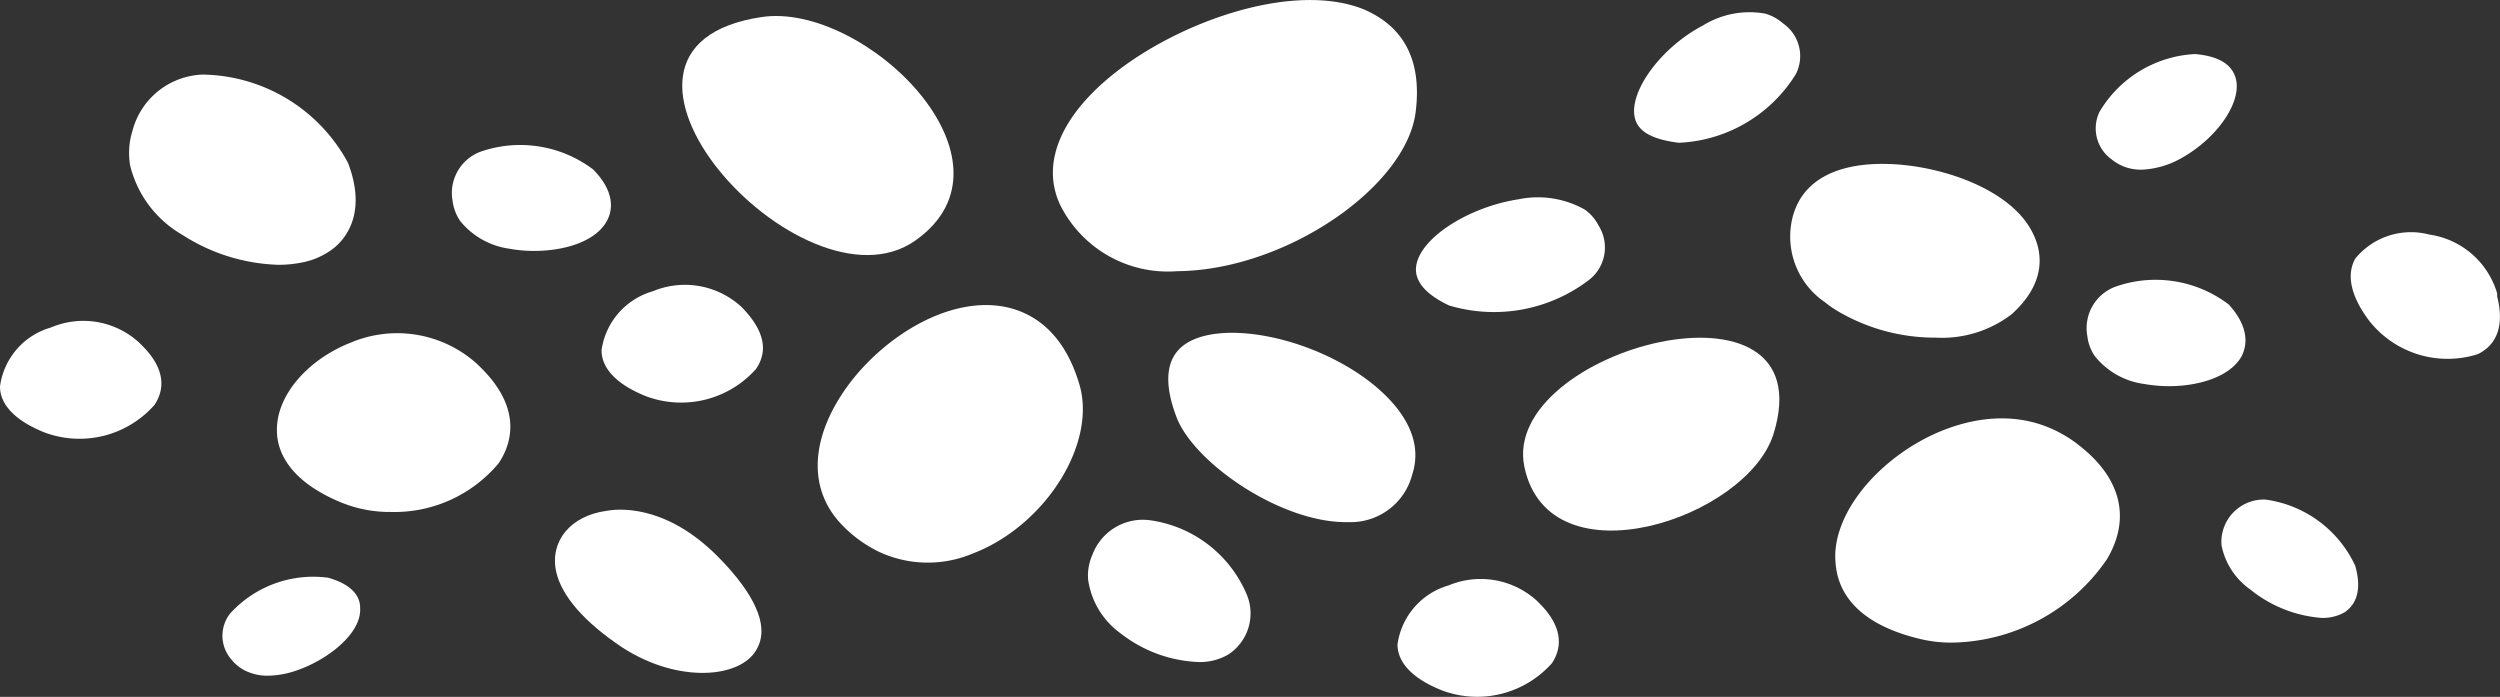 <svg xmlns="http://www.w3.org/2000/svg" width="113.29" height="31.58" viewBox="0 0 113.29 31.58"><rect x="0" y="0" width="113.29" height="31.58" fill="#333333" stroke="none"/><g id="Layer_2" data-name="Layer 2"><g id="Capa_1" data-name="Capa 1"><path d="M34.53.77c-9.36,1.38,1.83,13.74,6.95,10.13S39.17.09,34.53.77Z" style="fill:#ffff"/><path d="M80.37,19.66c2.4-7.75-12.41-3.83-11.29,1.5S79.18,23.5,80.37,19.66Z" style="fill:#ffff"/><path d="M33.69,14l-.11-.11a3.78,3.78,0,0,0-4-.69,3.25,3.25,0,0,0-2.32,2.67c0,.84.71,1.56,2,2.08a4.54,4.54,0,0,0,5-1.23C34.82,15.9,34.63,15,33.69,14Z" style="fill:#ffff"/><path d="M6.42,15.64l-.11-.11a3.74,3.74,0,0,0-4-.69A3.22,3.22,0,0,0,0,17.51c0,.84.71,1.56,2,2.08a4.53,4.53,0,0,0,5-1.24C7.56,17.51,7.37,16.57,6.42,15.64Z" style="fill:#ffff"/><path d="M113.16,13.43a1,1,0,0,0,0-.14,3.76,3.76,0,0,0-3.07-2.66,3.26,3.26,0,0,0-3.36,1.09c-.41.74-.2,1.7.62,2.8a4.52,4.52,0,0,0,4.93,1.53C113.17,15.62,113.49,14.72,113.16,13.43Z" style="fill:#ffff"/><path d="M32.92,25.63l-.17-.18C30.46,23,28.3,23,27.48,23.15c-1.62.22-2.57,1.37-2.28,2.74.24,1.12,1.29,2.31,3,3.45,2.53,1.64,5.35,1.4,6.08.1C34.84,28.51,34.35,27.2,32.92,25.63Z" style="fill:#ffff"/><path d="M69.75,27.33l-.11-.11a3.78,3.78,0,0,0-4-.69,3.24,3.24,0,0,0-2.31,2.67c0,.84.7,1.56,2,2.08a4.53,4.53,0,0,0,5-1.23C70.89,29.2,70.69,28.26,69.75,27.33Z" style="fill:#ffff"/><path d="M72.44,10.22a2,2,0,0,0-.62-.72,4.33,4.33,0,0,0-3-.47c-2.27.35-4.44,1.74-4.64,3-.11.68.39,1.29,1.48,1.81a7.09,7.09,0,0,0,6.38-1.18A1.86,1.86,0,0,0,72.44,10.22Z" style="fill:#ffff"/><path d="M21.76,6.88a2,2,0,0,0-1.25,2.23,2.1,2.1,0,0,0,.34.9,3.48,3.48,0,0,0,2.23,1.26,6,6,0,0,0,1.13.1c1.37,0,2.75-.42,3.27-1.32.24-.41.48-1.27-.6-2.37A5.48,5.48,0,0,0,21.76,6.88Z" style="fill:#ffff"/><path d="M101,13.8A5.47,5.47,0,0,0,95.84,13a2,2,0,0,0-1.25,2.23,2,2,0,0,0,.34.91,3.45,3.45,0,0,0,2.23,1.26,6.88,6.88,0,0,0,1.13.1c1.36,0,2.75-.43,3.27-1.32C101.8,15.75,102,14.9,101,13.8Z" style="fill:#ffff"/><path d="M52.07,23.57a2.44,2.44,0,0,0-2.57,1.58,2.29,2.29,0,0,0-.19,1.12,3.62,3.62,0,0,0,1.47,2.43A6.11,6.11,0,0,0,54.3,30a2.54,2.54,0,0,0,1.36-.34,2.22,2.22,0,0,0,.82-2.76A5.59,5.59,0,0,0,52.07,23.57Z" style="fill:#ffff"/><path d="M14.87,26.18a5.09,5.09,0,0,0-4.44,1.62,1.63,1.63,0,0,0,.07,2.1h0a1.82,1.82,0,0,0,.63.5,2.29,2.29,0,0,0,1,.22,4.08,4.08,0,0,0,1.26-.22c1.43-.47,3-1.69,2.93-2.84C16.33,27.12,16.07,26.52,14.87,26.18Z" style="fill:#ffff"/><path d="M106.73,25.64a5.26,5.26,0,0,0-4.06-3,1.92,1.92,0,0,0-2,2.07,3.2,3.2,0,0,0,1.3,2A5.83,5.83,0,0,0,105.19,28a2,2,0,0,0,1.07-.26C106.67,27.45,107.08,26.88,106.73,25.64Z" style="fill:#ffff"/><path d="M99.47,2.45a5.34,5.34,0,0,0-4.33,2.62,1.73,1.73,0,0,0,.56,2.16h0a2.08,2.08,0,0,0,.77.39,2.25,2.25,0,0,0,.58.07,4,4,0,0,0,1.83-.54c1.61-.91,2.71-2.52,2.44-3.58C101.15,2.91,100.53,2.54,99.47,2.45Z" style="fill:#ffff"/><path d="M15.77,7.38a7.6,7.6,0,0,0-6.58-4h0A3.41,3.41,0,0,0,6,5.94a3.35,3.35,0,0,0-.1,1.57,5,5,0,0,0,2.36,3.13A8.48,8.48,0,0,0,12.62,12a5.44,5.44,0,0,0,1.09-.11,3.38,3.38,0,0,0,1.37-.61C15.59,10.89,16.67,9.73,15.77,7.38Z" style="fill:#ffff"/><path d="M80.8,1.06A2.09,2.09,0,0,0,80,.62a4,4,0,0,0-2.82.53c-1.92,1-3.36,3-3.1,4.17.14.65.8,1,2,1.15a6.57,6.57,0,0,0,5.3-3.11A1.8,1.8,0,0,0,80.8,1.06Z" style="fill:#ffff"/><path d="M64,21.49a2.74,2.74,0,0,0,.1-1.32c-.26-1.56-1.8-2.75-2.57-3.26-2.69-1.78-6.37-2.37-7.87-1.28-.82.6-.94,1.7-.35,3.26.79,2.1,4.79,4.84,7.79,4.77A2.88,2.88,0,0,0,64,21.49Z" style="fill:#ffff"/><path d="M53.33,12.29a11,11,0,0,0,1.12-.07c4.59-.53,9.3-4,9.7-7.13C64.52,2.18,63.1,1,61.84.44c-3.05-1.26-8,.37-11.08,2.68-2.65,2-3.64,4.26-2.7,6.2A5.45,5.45,0,0,0,53.33,12.29Z" style="fill:#ffff"/><path d="M21.65,16.52a5.4,5.4,0,0,0-5.74-1c-2,.78-3.4,2.44-3.36,4,0,.94.56,2.28,2.91,3.25a5.8,5.8,0,0,0,2.24.43A6.15,6.15,0,0,0,22.59,21c.54-.79,1.15-2.41-.79-4.33Z" style="fill:#ffff"/><path d="M94.3,20.25l-.2-.16C91.29,18,88.21,19.32,87,20c-2.38,1.34-4,3.6-3.82,5.5.08,1.17.79,2.71,3.77,3.44a6,6,0,0,0,1.53.18,8.67,8.67,0,0,0,7-3.78C96.56,23.52,96.13,21.71,94.3,20.25Z" style="fill:#ffff"/><path d="M87.71,15.3a5.19,5.19,0,0,0,3.45-1.06c1.72-1.55,1.32-3,.92-3.75-1-1.93-4.13-3-6.54-3.06s-3.86.81-4.29,2.35a3.6,3.6,0,0,0,1.44,3.91,5.13,5.13,0,0,0,.59.41A8.67,8.67,0,0,0,87.71,15.3Z" style="fill:#ffff"/><path d="M38.15,23.78A5.86,5.86,0,0,0,39.82,25a5.23,5.23,0,0,0,4.22.1c3.32-1.25,5.68-5,4.87-7.69-.74-2.5-2.25-3.29-3.4-3.51-2.77-.52-6,1.72-7.5,4.19C36.69,20.25,36.74,22.32,38.15,23.78Z" style="fill:#ffff"/></g></g></svg>
